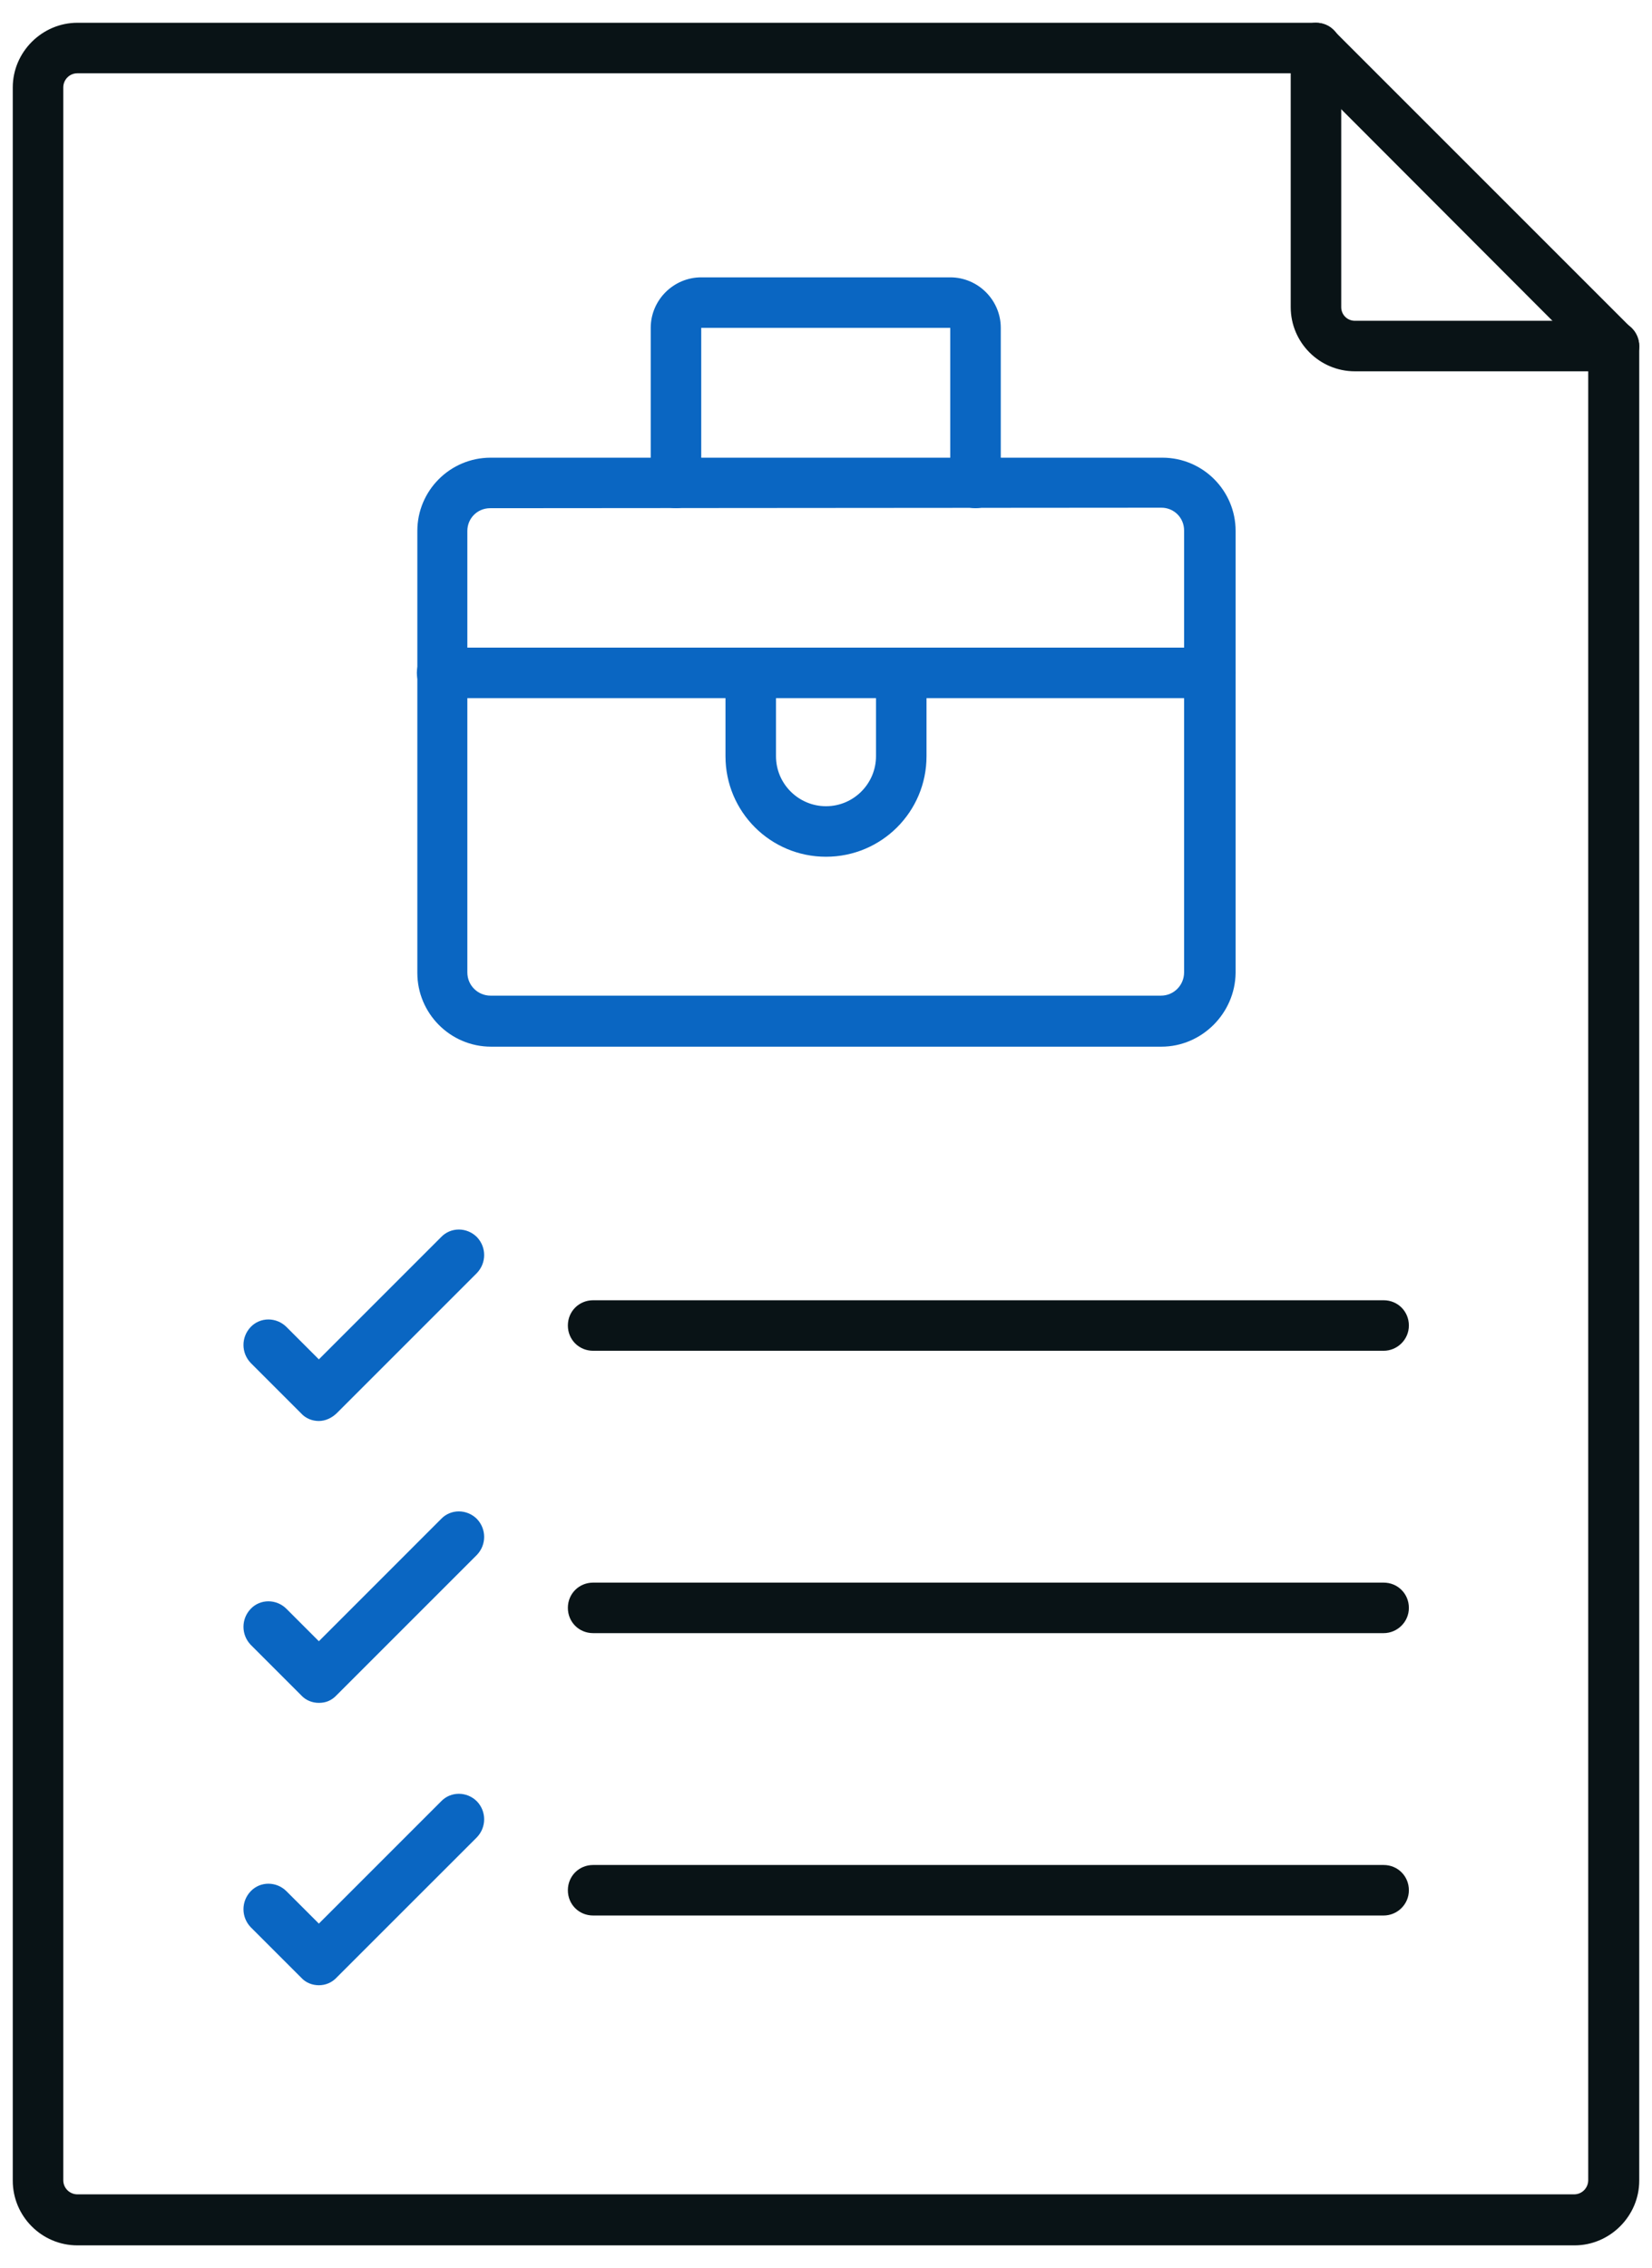 <svg width="59" height="81" viewBox="0 0 59 81" fill="none" xmlns="http://www.w3.org/2000/svg">
<path d="M56.234 80.187H2.765C1.484 80.187 0.456 79.141 0.456 77.878V3.122C0.456 1.859 1.502 0.813 2.765 0.813H46.998C47.233 0.813 47.467 0.903 47.63 1.084L58.273 11.727C58.435 11.889 58.544 12.124 58.544 12.358V77.878C58.544 79.141 57.497 80.187 56.234 80.187ZM2.765 2.617C2.476 2.617 2.26 2.851 2.26 3.122V77.86C2.26 78.149 2.495 78.365 2.765 78.365H56.217C56.505 78.365 56.722 78.131 56.722 77.86V12.737L46.619 2.617H2.765Z" fill="#091316"/>
<path d="M57.642 13.26H48.388C47.125 13.26 46.097 12.232 46.097 10.969V1.715C46.097 1.21 46.494 0.813 46.999 0.813C47.504 0.813 47.901 1.21 47.901 1.715V10.969C47.901 11.24 48.117 11.456 48.388 11.456H57.642C58.147 11.456 58.544 11.853 58.544 12.358C58.544 12.863 58.147 13.26 57.642 13.26Z" fill="#091316"/>
<path d="M41.478 37.379H17.539C16.078 37.379 14.905 36.188 14.905 34.745V18.96C14.905 17.517 16.078 16.345 17.521 16.345H41.514C42.957 16.345 44.129 17.517 44.129 18.96V34.745C44.111 36.188 42.921 37.379 41.478 37.379ZM17.503 18.149C17.052 18.149 16.691 18.509 16.691 18.96V34.727C16.691 35.196 17.07 35.557 17.521 35.557H41.46C41.929 35.557 42.289 35.178 42.289 34.727V18.942C42.289 18.491 41.929 18.131 41.478 18.131L17.503 18.149Z" fill="#0A66C2"/>
<path d="M34.84 18.149C34.335 18.149 33.938 17.752 33.938 17.247V11.709H25.044V17.247C25.044 17.752 24.647 18.149 24.142 18.149C23.637 18.149 23.24 17.752 23.24 17.247V11.709C23.24 10.717 24.052 9.905 25.044 9.905H33.938C34.93 9.905 35.742 10.717 35.742 11.709V17.247C35.742 17.752 35.345 18.149 34.84 18.149Z" fill="#0A66C2"/>
<path d="M43.21 24.932H15.79C15.285 24.932 14.888 24.535 14.888 24.03C14.888 23.525 15.285 23.128 15.79 23.128H43.21C43.715 23.128 44.112 23.525 44.112 24.03C44.112 24.535 43.715 24.932 43.21 24.932Z" fill="#0A66C2"/>
<path d="M29.5 30.596C27.516 30.596 25.91 28.991 25.91 27.006V24.03C25.91 23.525 26.307 23.128 26.812 23.128C27.317 23.128 27.714 23.525 27.714 24.03V27.006C27.714 27.999 28.526 28.792 29.5 28.792C30.492 28.792 31.286 27.981 31.286 27.006V24.03C31.286 23.525 31.683 23.128 32.188 23.128C32.693 23.128 33.09 23.525 33.09 24.03V27.006C33.09 28.991 31.484 30.596 29.5 30.596Z" fill="#0A66C2"/>
<path d="M11.388 50.747C11.153 50.747 10.919 50.657 10.756 50.476L8.952 48.672C8.61 48.311 8.61 47.752 8.952 47.391C9.295 47.031 9.872 47.031 10.233 47.391L11.388 48.546L15.753 44.18C16.096 43.819 16.673 43.819 17.034 44.18C17.377 44.541 17.377 45.1 17.034 45.461L12.037 50.458C11.857 50.638 11.622 50.747 11.388 50.747Z" fill="#0A66C2"/>
<path d="M49.415 48.239H21.183C20.678 48.239 20.281 47.842 20.281 47.337C20.281 46.832 20.678 46.435 21.183 46.435H49.415C49.92 46.435 50.317 46.832 50.317 47.337C50.317 47.842 49.902 48.239 49.415 48.239Z" fill="#091316"/>
<path d="M11.388 60.813C11.153 60.813 10.919 60.722 10.756 60.542L8.952 58.738C8.61 58.377 8.61 57.818 8.952 57.457C9.295 57.096 9.872 57.096 10.233 57.457L11.388 58.612L15.753 54.246C16.096 53.885 16.673 53.885 17.034 54.246C17.377 54.607 17.377 55.166 17.034 55.527L12.037 60.524C11.839 60.74 11.622 60.813 11.388 60.813Z" fill="#0A66C2"/>
<path d="M49.415 58.323H21.183C20.678 58.323 20.281 57.926 20.281 57.421C20.281 56.916 20.678 56.519 21.183 56.519H49.415C49.92 56.519 50.317 56.916 50.317 57.421C50.317 57.926 49.902 58.323 49.415 58.323Z" fill="#091316"/>
<path d="M11.388 70.897C11.153 70.897 10.919 70.807 10.756 70.626L8.952 68.823C8.61 68.462 8.61 67.903 8.952 67.542C9.295 67.181 9.872 67.181 10.233 67.542L11.388 68.696L15.753 64.331C16.096 63.97 16.673 63.97 17.034 64.331C17.377 64.691 17.377 65.251 17.034 65.612L12.037 70.608C11.857 70.807 11.622 70.897 11.388 70.897Z" fill="#0A66C2"/>
<path d="M49.415 68.407H21.183C20.678 68.407 20.281 68.011 20.281 67.505C20.281 67 20.678 66.603 21.183 66.603H49.415C49.92 66.603 50.317 67 50.317 67.505C50.317 68.011 49.902 68.407 49.415 68.407Z" fill="#091316"/>
</svg>
